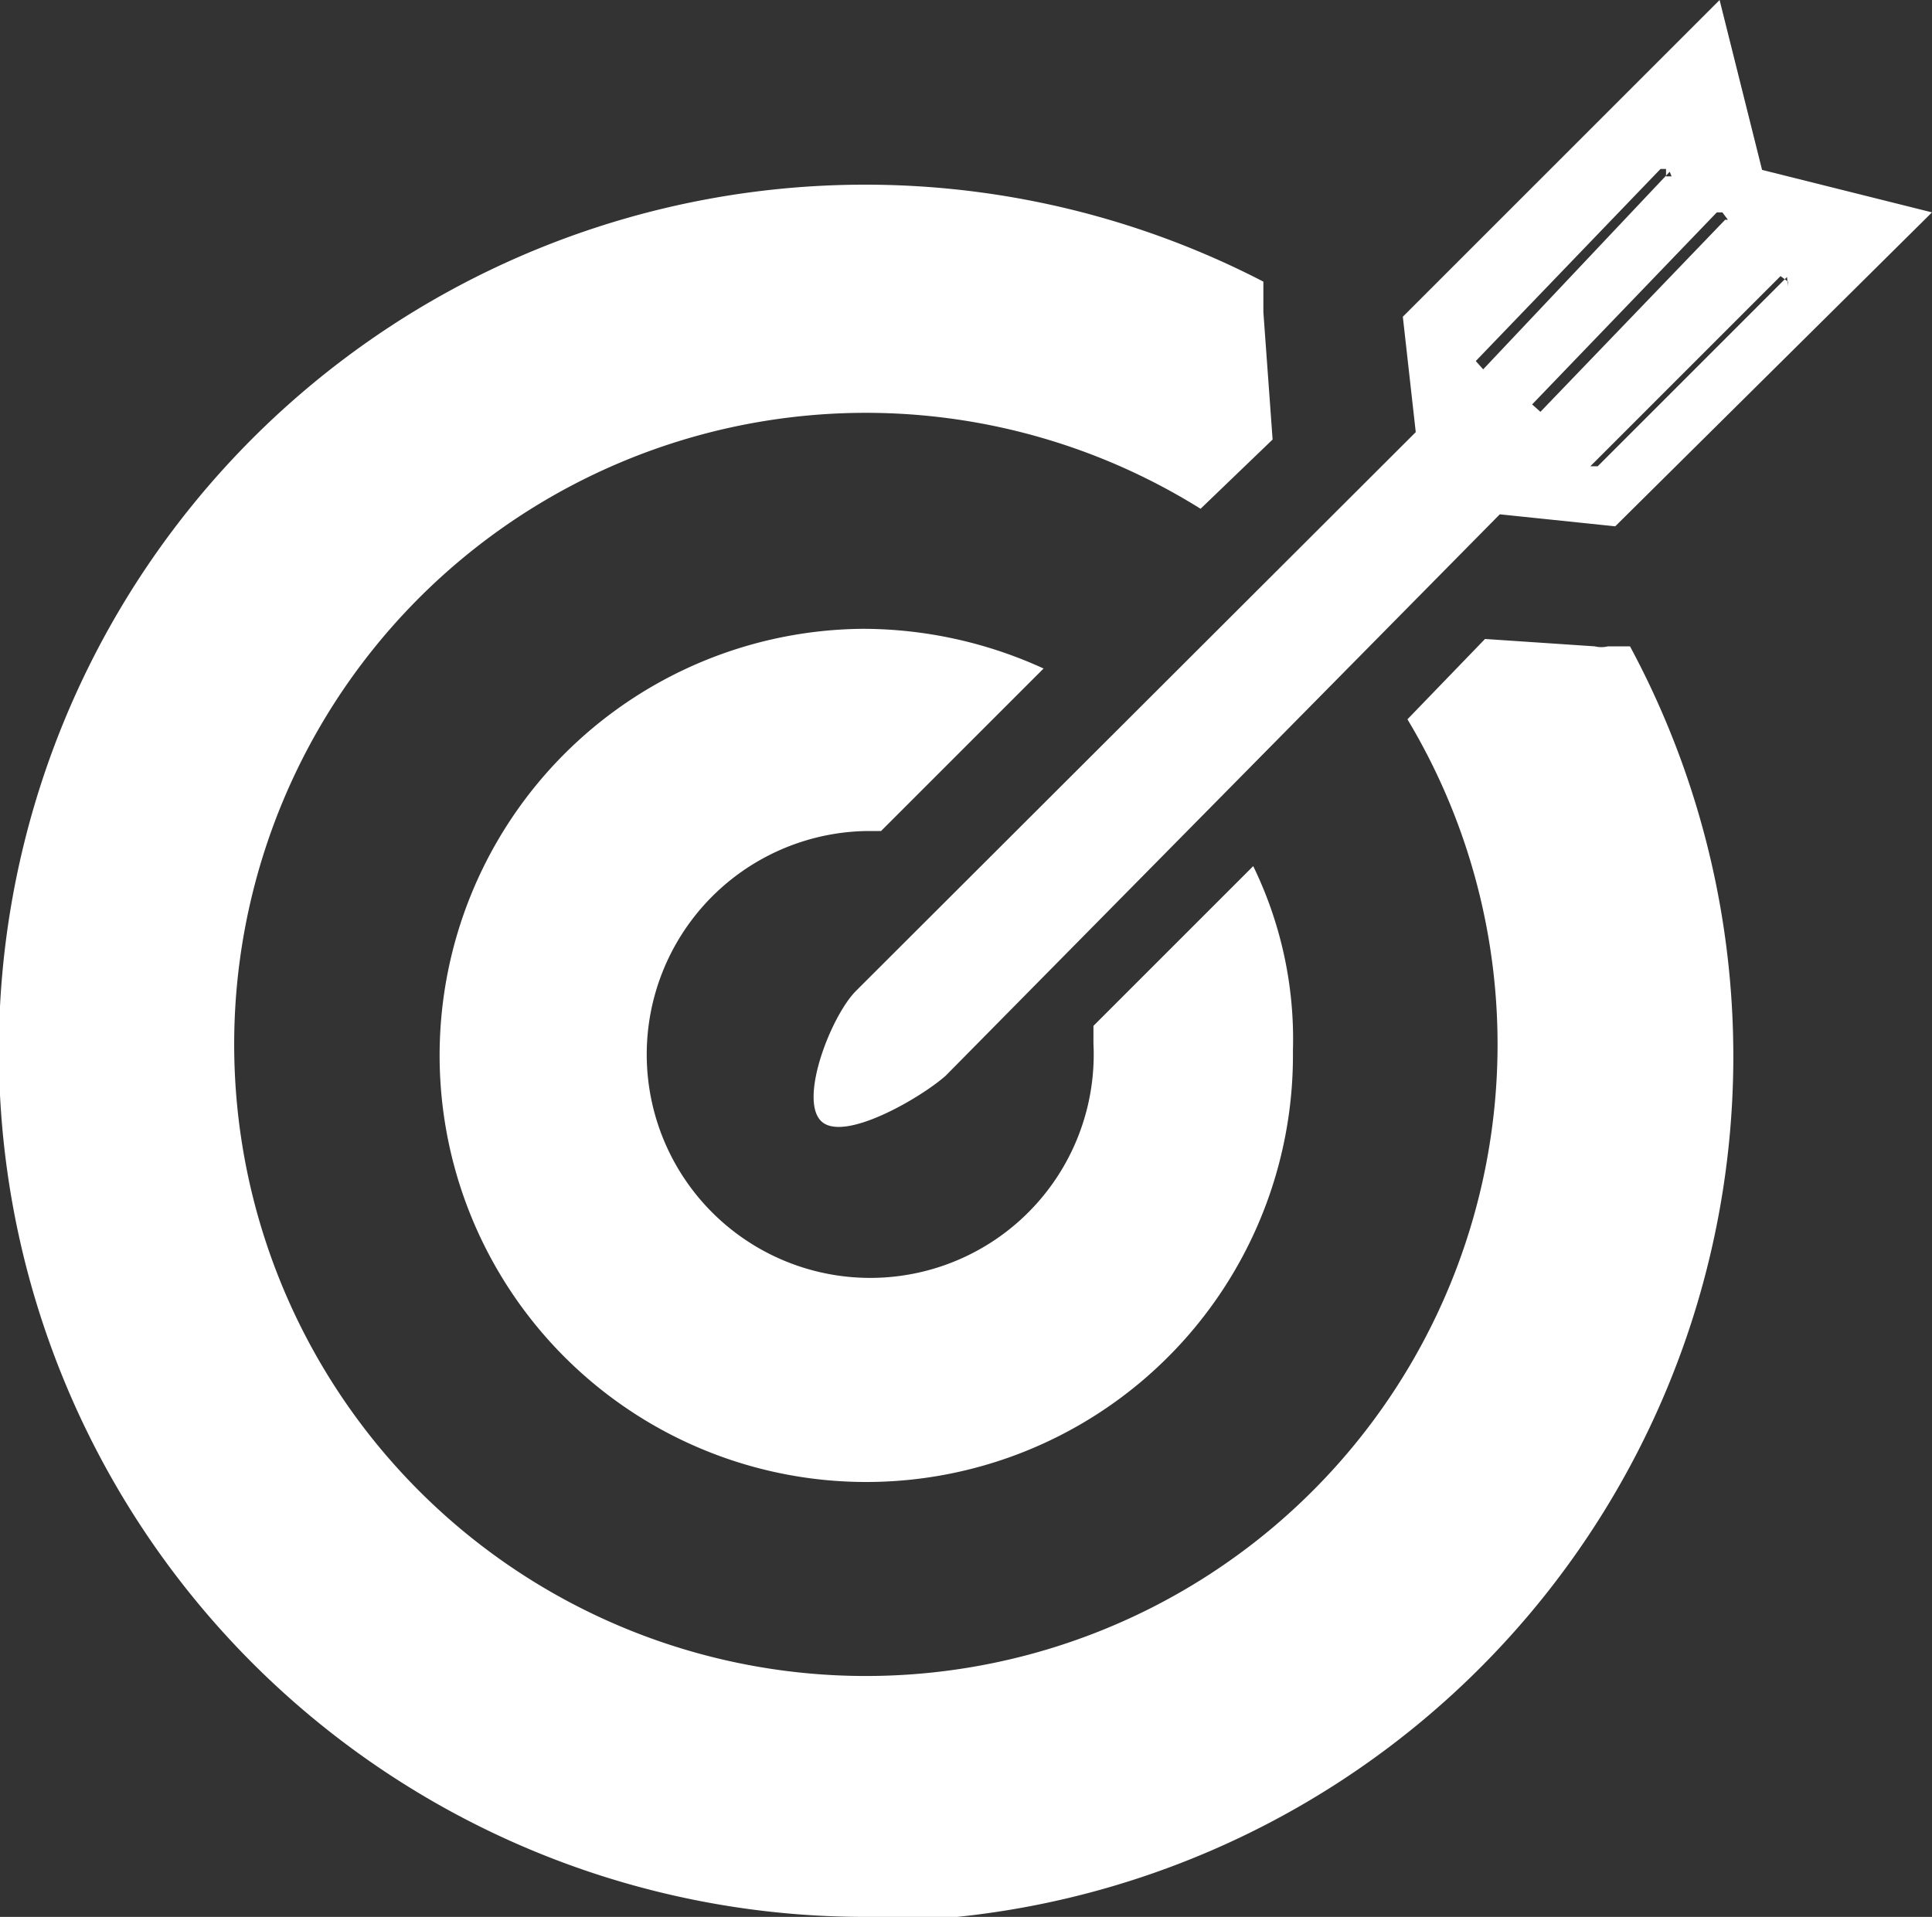 <svg xmlns="http://www.w3.org/2000/svg" viewBox="0 0 20.92 20.76"><rect x="0" y="0" width="20.92" height="20.76" fill="#333333" stroke="none"/><defs><style>.cls-1{fill:#fff;fill-rule:evenodd;}</style></defs><title>Asset 7</title><g id="Layer_2" data-name="Layer 2"><g id="Layer_1-2" data-name="Layer 1"><path class="cls-1" d="M20.27,1.73l-.35.32M17.49,5.7l-1.25-.13-6,6.08c-.27.24-1.11.73-1.35.49S9,11,9.27,10.73l6.06-6.05-.14-1.25L18.62,0l.46,1.84.84.21h0l1,.25ZM9.38,9l.16,0L11.3,7.24l0,0a4.71,4.71,0,0,0-1.95-.43A4.62,4.62,0,1,0,14,11.38a4.28,4.28,0,0,0-.43-2l0,0-1.73,1.73v.19A2.42,2.42,0,1,1,9.38,9Zm0,11.81A9.37,9.37,0,0,0,17.65,7l-.24,0a.29.29,0,0,1-.14,0l-1.19-.08-.84.87A6.84,6.84,0,1,1,13,5.51l.78-.75-.1-1.38V3.05a9.38,9.38,0,1,0-4.3,17.71ZM19.35,3,17.3,5.05l0,.06,0-.06-.08,0,0,0,0,0,2.06-2.06,0,0,0,0,.08.06,0,.05ZM18.08,1.86,16.06,4l0,0,0,0-.08-.09,0,0,0,0,2-2.08,0,0,.06,0,0,.08.06,0Zm.6.52-2,2.08,0,0,0,0-.09-.08,0,0,0,0,2-2.08.06,0,0,0,.06.08.05,0Z"/></g></g></svg>